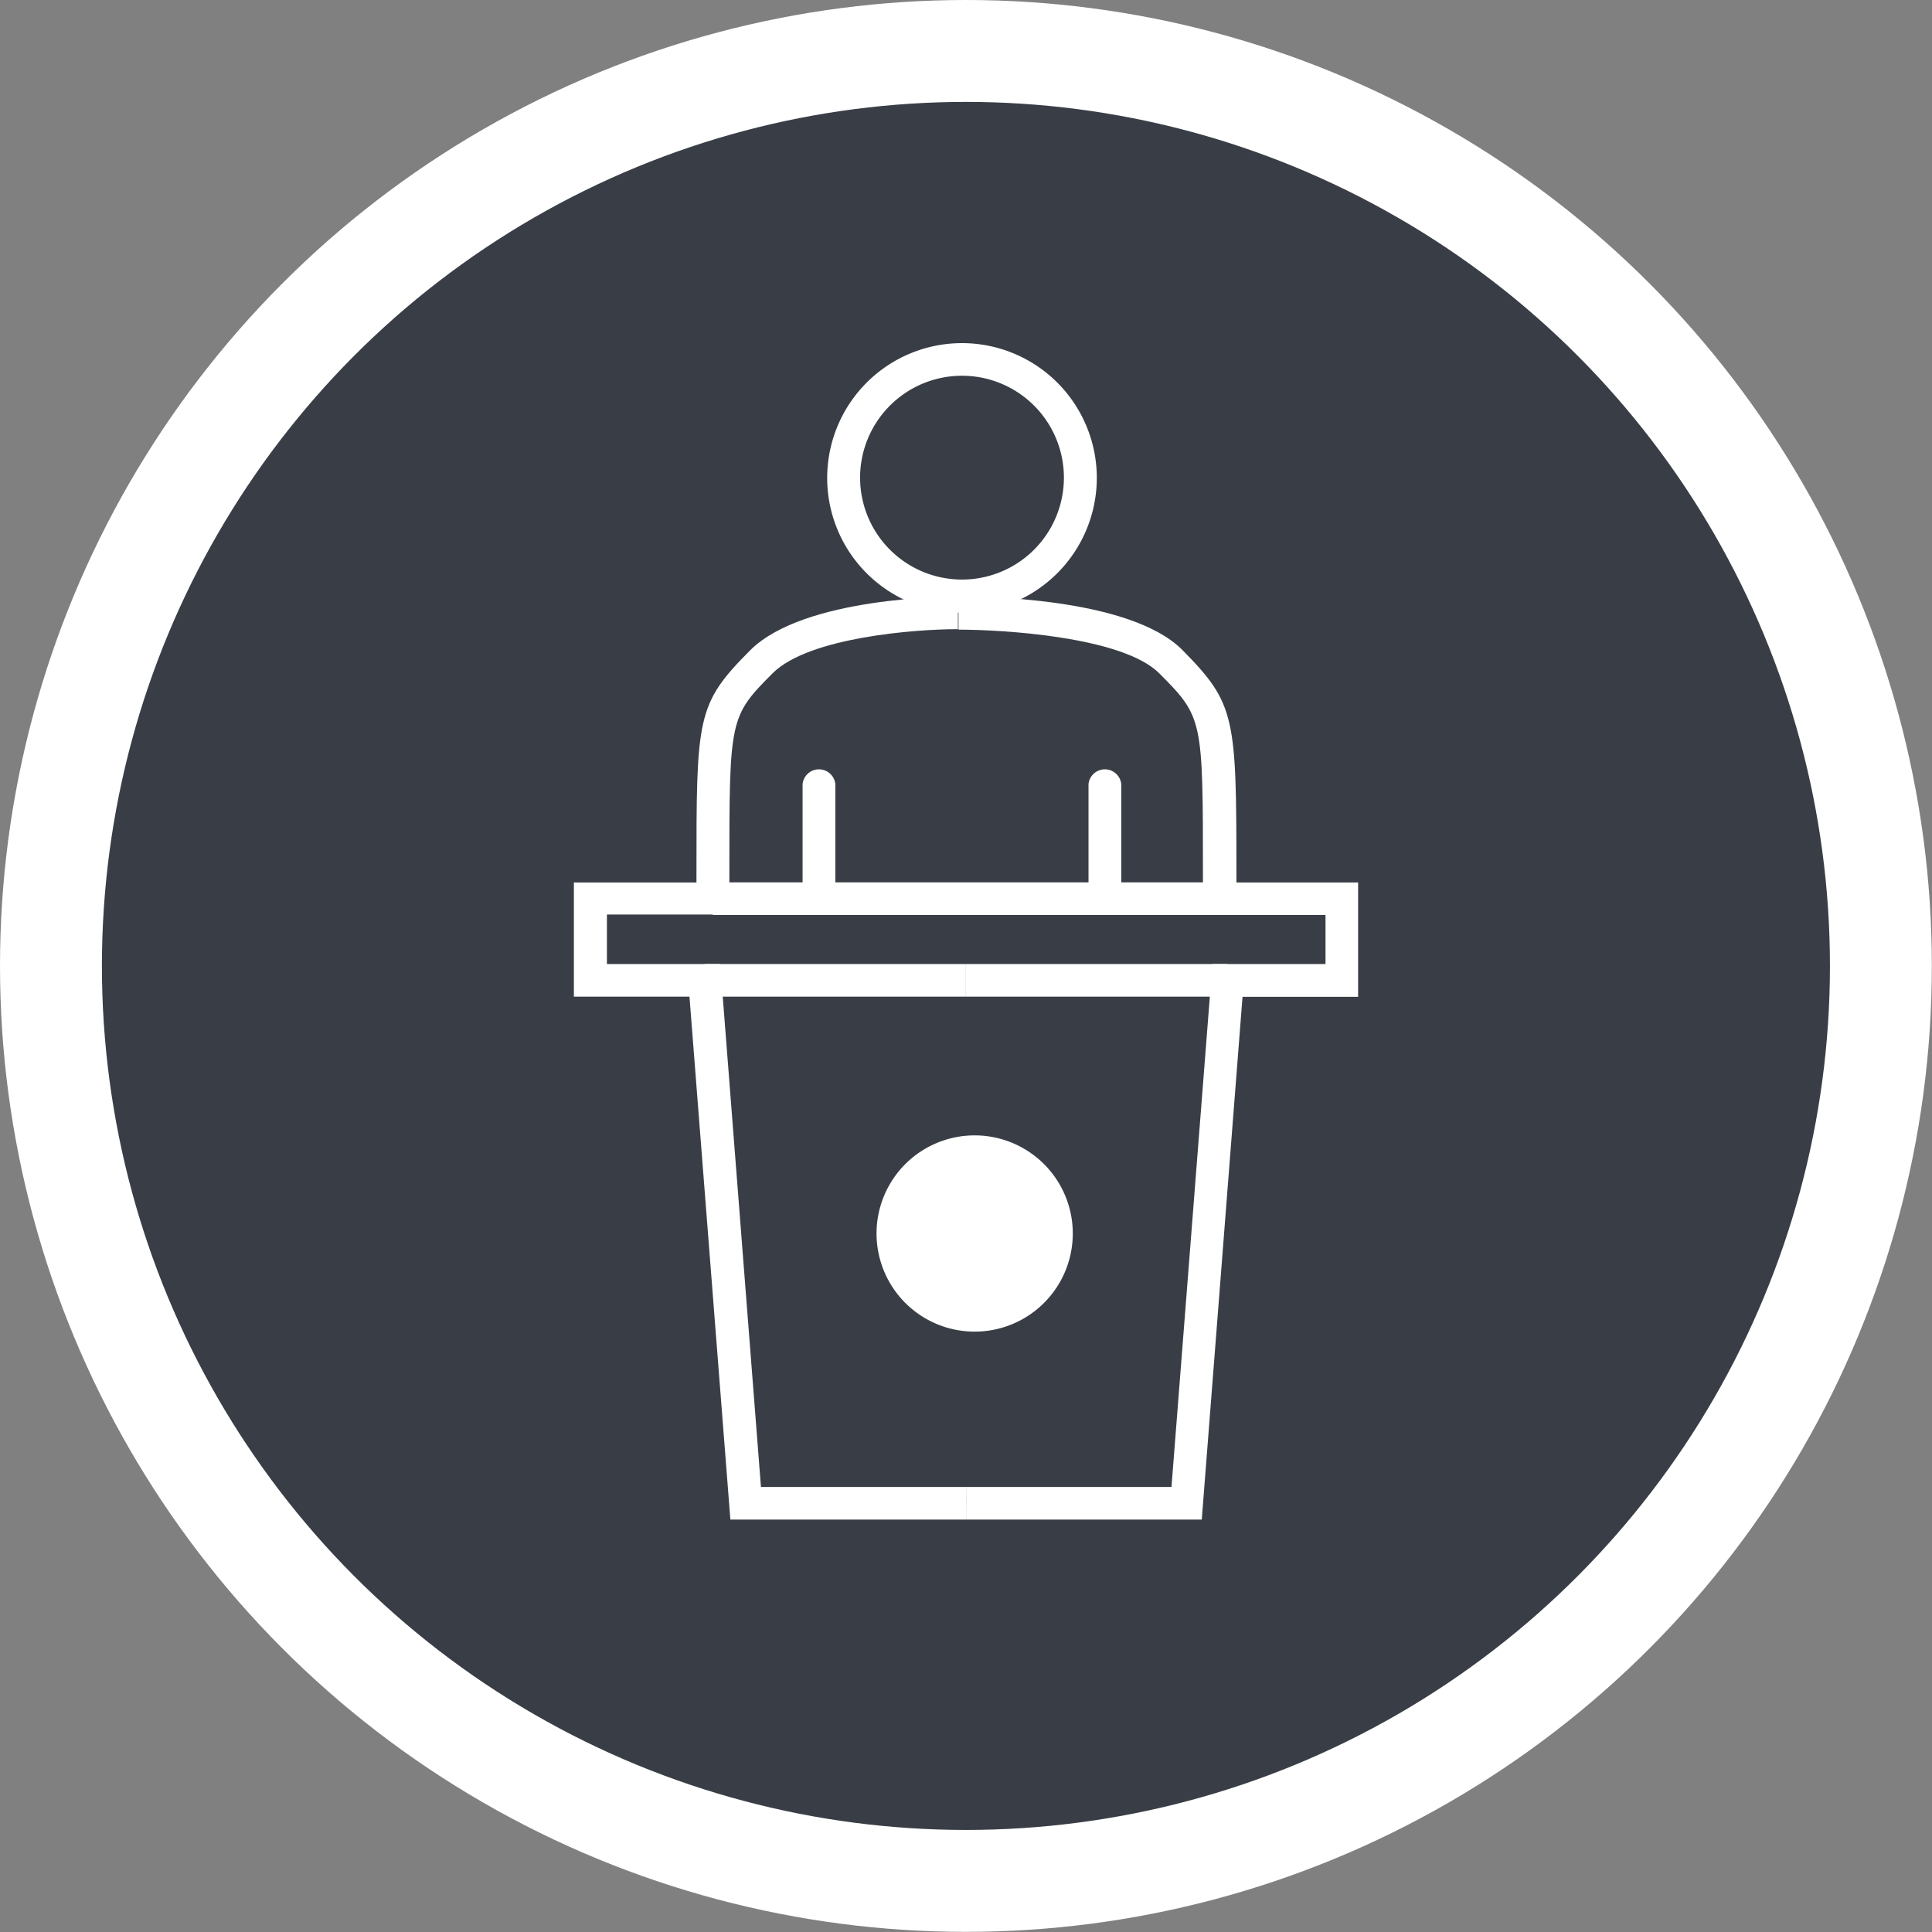 <svg xmlns="http://www.w3.org/2000/svg" viewBox="0 0 132.71 132.71"><rect x="0" y="0" width="132.71" height="132.71" fill="#808080" stroke="none"/><defs><style>.a{fill:#fff;}.b,.c{fill:#393e46;}.b{stroke:#fff;stroke-miterlimit:10;stroke-width:7px;}.d{fill:#221e1f;}</style></defs><title>hero_icon(guy)</title><rect class="a" x="30.35" y="31.35" width="72" height="70"/><circle class="b" cx="66.35" cy="66.35" r="62.85"/><circle class="c" cx="66.07" cy="32.83" r="8.14"/><path class="a" d="M69.39,43.47a9.26,9.26,0,1,1,9.26-9.26A9.27,9.27,0,0,1,69.39,43.47Zm0-16.28a7,7,0,1,0,7,7A7,7,0,0,0,69.39,27.19Z" transform="translate(-3.31 -1.38)"/><path class="c" d="M69.11,43.47s11.17,0,14.59,3.37,3.36,3.92,3.36,14.59v1.68h8.42v5.61H87.62l-2.8,35.92H69.67" transform="translate(-3.31 -1.38)"/><path class="a" d="M85.86,105.76H69.67v-2.24H83.78L86.59,67.6h7.77V64.23H85.94v-2.8c0-10.66,0-10.79-3-13.8-2.53-2.53-10.82-3-13.79-3V42.35c1.2,0,11.75,0,15.39,3.69s3.7,4.58,3.7,15.39V62H96.6v7.85H88.66Z" transform="translate(-3.31 -1.38)"/><line class="d" x1="75.89" y1="60.61" x2="75.89" y2="53.87"/><path class="a" d="M79.21,63.11A1.13,1.13,0,0,1,78.08,62V55.25a1.13,1.13,0,0,1,2.25,0V62A1.12,1.12,0,0,1,79.21,63.11Z" transform="translate(-3.31 -1.38)"/><line class="d" x1="83.75" y1="61.73" x2="66.35" y2="61.73"/><rect class="a" x="66.35" y="60.61" width="17.4" height="2.24"/><line class="d" x1="84.31" y1="67.34" x2="66.35" y2="67.34"/><rect class="a" x="66.35" y="66.22" width="17.96" height="2.24"/><path class="c" d="M69.11,43.47s-10.06,0-13.47,3.37-3.37,3.92-3.37,14.59v1.68H43.85v5.61h7.86l2.8,35.92H69.67" transform="translate(-3.31 -1.38)"/><path class="a" d="M69.67,105.76H53.48L50.67,69.84H42.73V62h8.42v-.56c0-10.81,0-11.69,3.69-15.39s13.84-3.69,14.27-3.69v2.24H69c-2.74,0-10.09.54-12.59,3-3,3-3,3.14-3,13.8v2.8H45V67.6h7.78l2.8,35.92H69.67Z" transform="translate(-3.31 -1.38)"/><line class="d" x1="56.25" y1="60.61" x2="56.25" y2="53.87"/><path class="a" d="M59.57,63.11A1.13,1.13,0,0,1,58.44,62V55.25a1.13,1.13,0,0,1,2.25,0V62A1.12,1.12,0,0,1,59.57,63.11Z" transform="translate(-3.31 -1.38)"/><line class="d" x1="48.96" y1="61.73" x2="66.35" y2="61.73"/><rect class="a" x="48.96" y="60.61" width="17.4" height="2.24"/><line class="d" x1="48.39" y1="67.34" x2="66.35" y2="67.34"/><rect class="a" x="48.39" y="66.22" width="17.96" height="2.24"/><circle class="a" cx="66.91" cy="84.74" r="6.45"/><path class="a" d="M70.23,92.85A6.74,6.74,0,1,1,77,86.12,6.74,6.74,0,0,1,70.23,92.85Zm0-12.9a6.17,6.17,0,1,0,6.17,6.17A6.18,6.18,0,0,0,70.23,80Z" transform="translate(-3.31 -1.38)"/></svg>